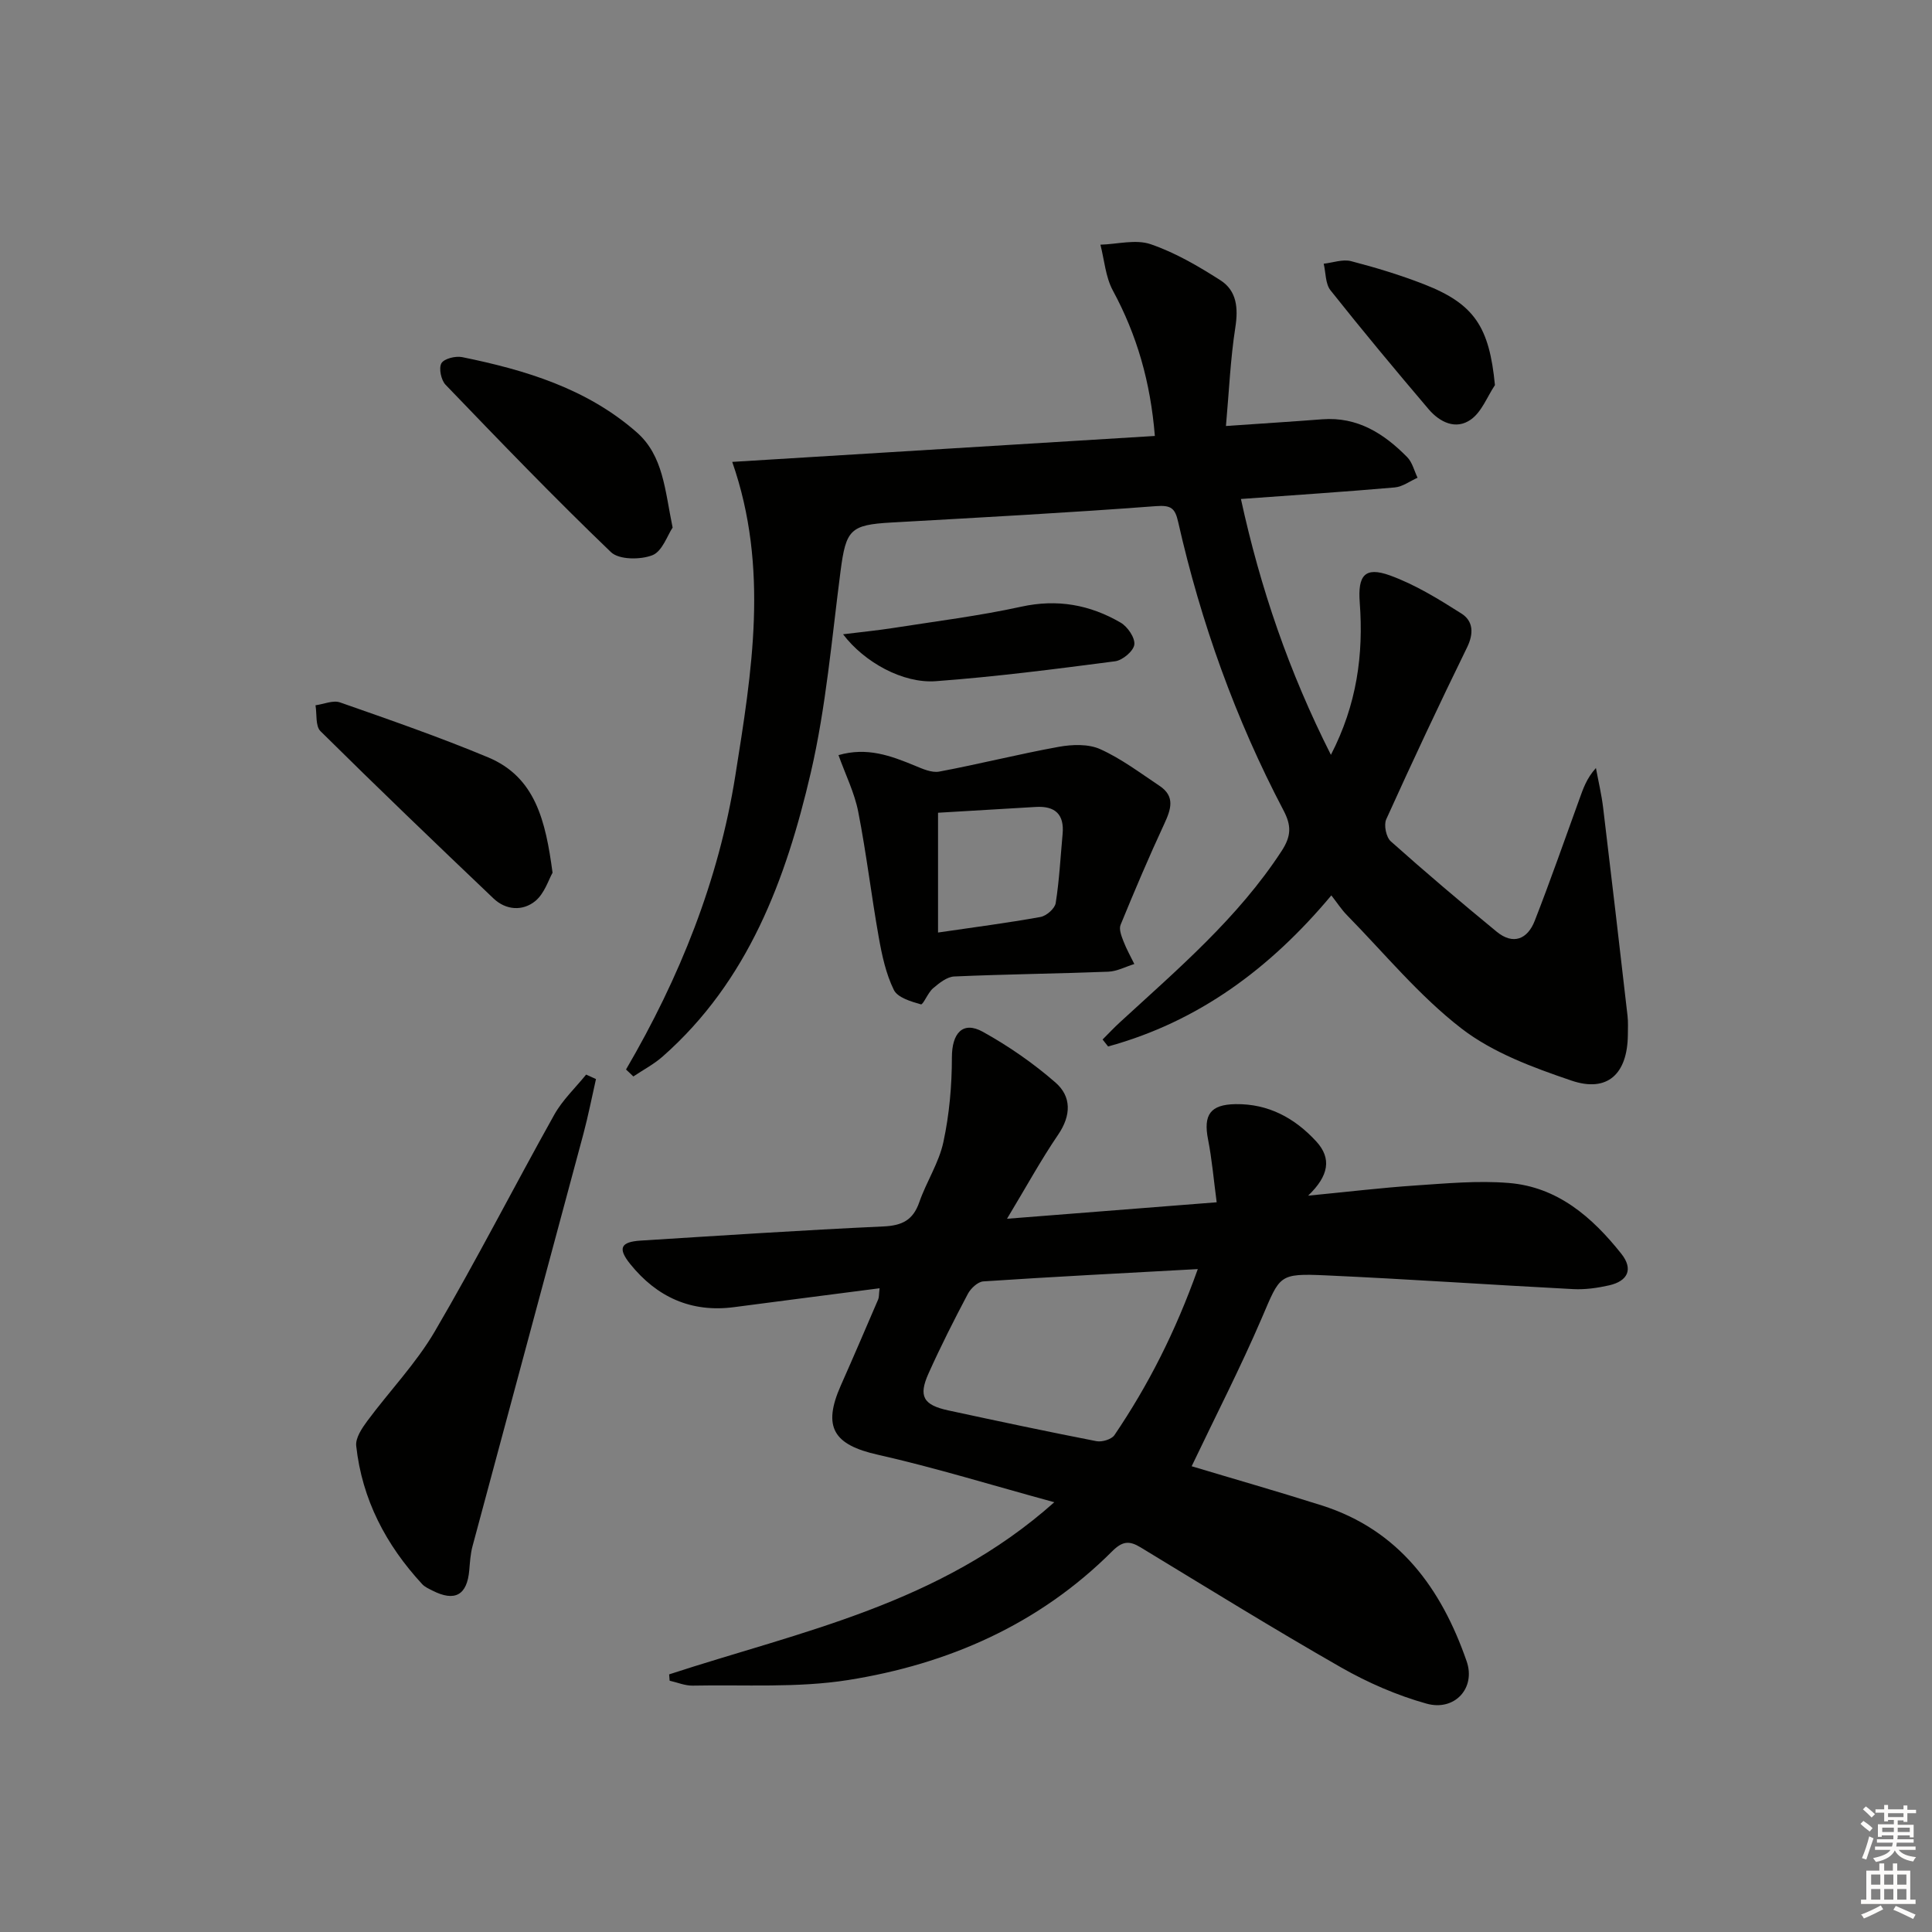 <svg enable-background="new 0 0 400 400" viewBox="0 0 400 400" xmlns="http://www.w3.org/2000/svg"><rect x="0" y="0" width="400" height="400" fill="#808080" stroke="none"/><g fill="#010100"><path d="m138.54 346.66c27.24-8.91 56-14.47 79.74-35.64-13.06-3.56-24.7-7.17-36.56-9.84-9.13-2.05-11.47-5.69-7.64-14.33 2.63-5.92 5.18-11.88 7.74-17.83.19-.44.13-.97.29-2.3-10.2 1.32-20.17 2.6-30.13 3.91-8.88 1.17-15.98-2.09-21.47-8.89-2.68-3.31-2.02-4.63 2.16-4.89 16.75-1.05 33.5-2.16 50.26-2.93 3.86-.18 6.11-1.31 7.4-5.02 1.47-4.23 4.07-8.15 4.99-12.46 1.23-5.71 1.76-11.67 1.76-17.53 0-4.98 2.24-7.6 6.42-5.28 5.32 2.95 10.44 6.5 15.03 10.5 3.32 2.89 3.27 6.8.55 10.79-3.54 5.19-6.56 10.73-10.59 17.41 14.89-1.17 28.61-2.25 43.41-3.41-.62-4.64-.97-8.86-1.78-12.98-1.02-5.13.45-7.26 5.69-7.34 6.78-.1 12.23 2.86 16.69 7.7 3.26 3.54 2.62 7.15-1.67 11.25 8.26-.8 15.23-1.64 22.23-2.11 6.42-.43 12.91-1.04 19.29-.52 10.11.81 17.3 7.07 23.33 14.66 2.55 3.22 1.31 5.67-2.54 6.54-2.4.54-4.93.9-7.38.78-17.1-.89-34.19-2.08-51.29-2.85-9.78-.44-9.43-.01-13.22 8.81-4.43 10.31-9.57 20.31-14.53 30.71 8.61 2.59 17.82 5.22 26.93 8.11 16.02 5.09 24.77 17.2 30 32.26 1.94 5.58-2.5 10.4-8.3 8.78-6.13-1.71-12.16-4.34-17.7-7.5-14-8-27.72-16.49-41.51-24.86-2.36-1.43-3.76-1.29-5.89.83-15.12 15.11-33.91 23.35-54.63 26.64-10.53 1.67-21.46.94-32.21 1.16-1.58.03-3.18-.66-4.77-1.02-.02-.42-.06-.86-.1-1.31zm109.45-83.91c-15.64.86-30.04 1.59-44.41 2.55-1.14.08-2.59 1.44-3.19 2.57-2.87 5.42-5.64 10.9-8.15 16.49-2.13 4.74-1.08 6.54 4.14 7.66 10.2 2.2 20.4 4.37 30.63 6.36 1.15.22 3.12-.37 3.72-1.25 6.98-10.3 12.6-21.32 17.26-34.38z"/><path d="m129.61 221.43c11.1-19 19.19-39.15 22.63-60.83 3.4-21.42 7.04-42.98-.64-64.97 28.78-1.77 57.97-3.56 87.5-5.37-.91-11.21-3.72-20.91-8.69-30.1-1.52-2.81-1.76-6.31-2.58-9.5 3.49-.1 7.31-1.16 10.4-.1 5.08 1.74 9.89 4.55 14.45 7.47 3.39 2.17 3.71 5.75 3.08 9.78-1.01 6.48-1.29 13.08-1.94 20.39 7.47-.52 13.71-.91 19.93-1.39 7.3-.56 12.8 2.96 17.6 7.84 1.06 1.08 1.45 2.82 2.14 4.26-1.57.7-3.11 1.87-4.73 2.01-10.41.91-20.85 1.59-31.84 2.39 4.03 18.5 9.95 35.79 18.63 52.97 5.37-10.4 6.78-20.78 5.97-31.53-.42-5.58 1.02-7.5 6.24-5.62 5.22 1.89 10.09 4.9 14.82 7.9 2.42 1.54 2.59 4.08 1.16 7.01-5.77 11.78-11.33 23.65-16.74 35.6-.53 1.18-.01 3.7.95 4.55 7.16 6.39 14.49 12.6 21.91 18.7 3.43 2.82 6.4 1.57 7.89-2.25 3.25-8.32 6.19-16.77 9.24-25.17.77-2.13 1.47-4.29 3.43-6.46.51 2.76 1.17 5.5 1.5 8.28 1.73 14.33 3.39 28.66 5.04 43 .15 1.32.08 2.66.07 4-.09 8.07-4.23 11.97-11.69 9.43-7.94-2.7-16.26-5.76-22.77-10.79-8.73-6.74-15.9-15.51-23.69-23.45-1.13-1.15-2.02-2.54-3.24-4.1-12.69 15.18-27.58 26.17-46.22 31.28-.38-.48-.76-.96-1.14-1.44 1.19-1.19 2.33-2.42 3.57-3.55 12-11.03 24.45-21.6 33.5-35.49 2.03-3.12 2.03-5.28.37-8.43-9.93-18.9-17.08-38.86-21.79-59.67-.64-2.83-1.42-3.53-4.6-3.29-18.24 1.38-36.5 2.36-54.76 3.39-8.53.48-9.42 1.47-10.54 10.04-1.82 13.98-3 28.14-6.18 41.82-5.13 22.02-12.93 43.07-30.64 58.69-1.82 1.61-4.04 2.77-6.08 4.14-.49-.49-1.01-.96-1.52-1.44z"/><path d="m173.6 156.34c5.92-1.71 10.83.13 15.76 2.16 1.62.67 3.52 1.54 5.1 1.25 8.28-1.55 16.47-3.63 24.76-5.13 2.78-.5 6.13-.62 8.58.49 4.35 1.96 8.26 4.92 12.28 7.6 3.27 2.18 2.36 4.86.97 7.86-3.2 6.89-6.17 13.89-9.05 20.92-.37.91.19 2.32.6 3.39.62 1.62 1.49 3.15 2.25 4.71-1.8.55-3.58 1.52-5.4 1.59-10.63.41-21.27.52-31.89.99-1.51.07-3.12 1.37-4.39 2.45-1.07.91-2.04 3.45-2.51 3.32-2.04-.58-4.83-1.4-5.6-2.99-1.64-3.34-2.46-7.16-3.12-10.88-1.54-8.64-2.56-17.38-4.25-25.99-.77-3.95-2.64-7.69-4.09-11.74zm20.61 11.93v24.8c7.52-1.1 14.4-1.99 21.21-3.22 1.23-.22 2.97-1.74 3.15-2.87.75-4.72.99-9.53 1.43-14.3.38-4.08-1.55-5.85-5.55-5.61-6.75.41-13.51.8-20.24 1.2z"/><path d="m123.39 223.41c-.86 3.8-1.61 7.63-2.61 11.38-7.63 28.46-15.33 56.91-22.96 85.37-.42 1.58-.52 3.26-.66 4.9-.44 5.2-2.97 6.63-7.64 4.25-.74-.38-1.56-.74-2.1-1.32-7.52-8.13-12.46-17.55-13.67-28.63-.18-1.62 1.17-3.64 2.27-5.13 4.61-6.22 10.09-11.91 13.98-18.54 8.64-14.74 16.42-29.99 24.76-44.91 1.7-3.04 4.37-5.55 6.59-8.3.68.31 1.36.62 2.04.93z"/><path d="m114.4 180.69c-.8 1.39-1.65 4.27-3.56 5.85-2.6 2.14-6.09 1.93-8.67-.53-12.03-11.45-24.02-22.95-35.82-34.63-1.07-1.06-.72-3.54-1.03-5.36 1.71-.23 3.64-1.1 5.09-.59 10.28 3.6 20.6 7.18 30.64 11.37 9.78 4.08 11.91 13.1 13.35 23.89z"/><path d="m139.26 109.23c-1.07 1.57-2.13 4.91-4.18 5.72-2.48.97-6.91.96-8.58-.63-11.72-11.24-22.99-22.95-34.25-34.66-.93-.97-1.44-3.42-.86-4.45.55-.96 2.93-1.55 4.3-1.27 13.1 2.67 25.78 6.49 36.11 15.54 5.56 4.87 5.85 11.99 7.46 19.75z"/><path d="m174.55 131.32c3.98-.49 7.22-.81 10.43-1.31 8.83-1.39 17.73-2.49 26.45-4.4 7.47-1.64 14.22-.41 20.59 3.3 1.44.84 3.01 3.14 2.83 4.55-.17 1.34-2.44 3.25-3.98 3.45-12.33 1.61-24.69 3.2-37.09 4.12-6.83.52-14.86-3.93-19.23-9.71z"/><path d="m309.51 79.73c-1.61 2.42-2.73 5.51-4.94 7.1-3.12 2.26-6.49.59-8.79-2.11-6.89-8.1-13.7-16.28-20.31-24.61-1.08-1.36-.97-3.65-1.41-5.51 1.9-.21 3.94-.98 5.67-.53 5.12 1.33 10.22 2.88 15.14 4.8 10.41 4.07 13.48 8.84 14.64 20.86z"/></g><path d="m385.2 377.6.6-.6c.6.4 1.3.9 1.9 1.5l-.6.7c-.8-.6-1.4-1.1-1.9-1.6zm.3 7.1c.6-1.4 1.1-2.9 1.5-4.5.3.1.6.3.9.4-.5 1.4-1 2.9-1.5 4.4zm.2-10.1.6-.6c.7.5 1.3 1.1 1.9 1.6l-.7.7c-.6-.6-1.2-1.2-1.8-1.7zm8.4-.8h.8v.9h1.8v.7h-1.8v1.8h-.8v-.3h-1.2v.9h3.3v2.6h-.8v-.4h-2.5c0 .3 0 .6-.1.8h3.4v.7h-3.5c0 .3-.1.6-.1.8h4v.7h-3.5c.7.9 1.9 1.3 3.6 1.5-.2.2-.4.5-.6.9-1.9-.3-3.2-1.1-3.8-2.3-.5 1.1-1.8 2-3.9 2.4-.2-.3-.4-.5-.6-.8 1.9-.4 3.1-.9 3.6-1.7h-3.2v-.7h3.5c.1-.2.1-.5.2-.8h-3.3v-.7h3.4c0-.2 0-.5 0-.8h-2.4v.3h-.8v-2.6h3.3v-.9h-1.2v.3h-.8v-1.8h-1.8v-.7h1.8v-.9h.8v.9h3.2zm-4.4 5.5h2.4c0-.3 0-.6 0-.9h-2.4zm1.2-3.1h3.2v-.8h-3.2zm4.4 2.2h-2.4v.9h2.5v-.9z" fill="#fcfbfa"/><path d="m389.2 385.8h.9v1.5h1.8v-1.5h.9v1.5h2.7v6h1.1v.9h-11.3v-.9h1.1v-6h2.7v-1.5zm.2 8.7.5.8c-1.2.6-2.5 1.3-4 1.9-.2-.3-.3-.6-.6-.8 1.6-.6 3-1.3 4.1-1.9zm-2-4.3h1.9v-2.1h-1.9zm0 3.1h1.9v-2.2h-1.9zm2.7-3.1h1.9v-2.1h-1.9zm0 3.1h1.9v-2.2h-1.9zm2.4 1.3c1.4.6 2.7 1.2 4.1 1.8l-.5.9c-1.5-.7-2.8-1.4-4.1-1.9zm2.2-6.5h-1.9v2.1h1.9zm-1.9 5.2h1.9v-2.2h-1.9z" fill="#fcfbfa"/></svg>